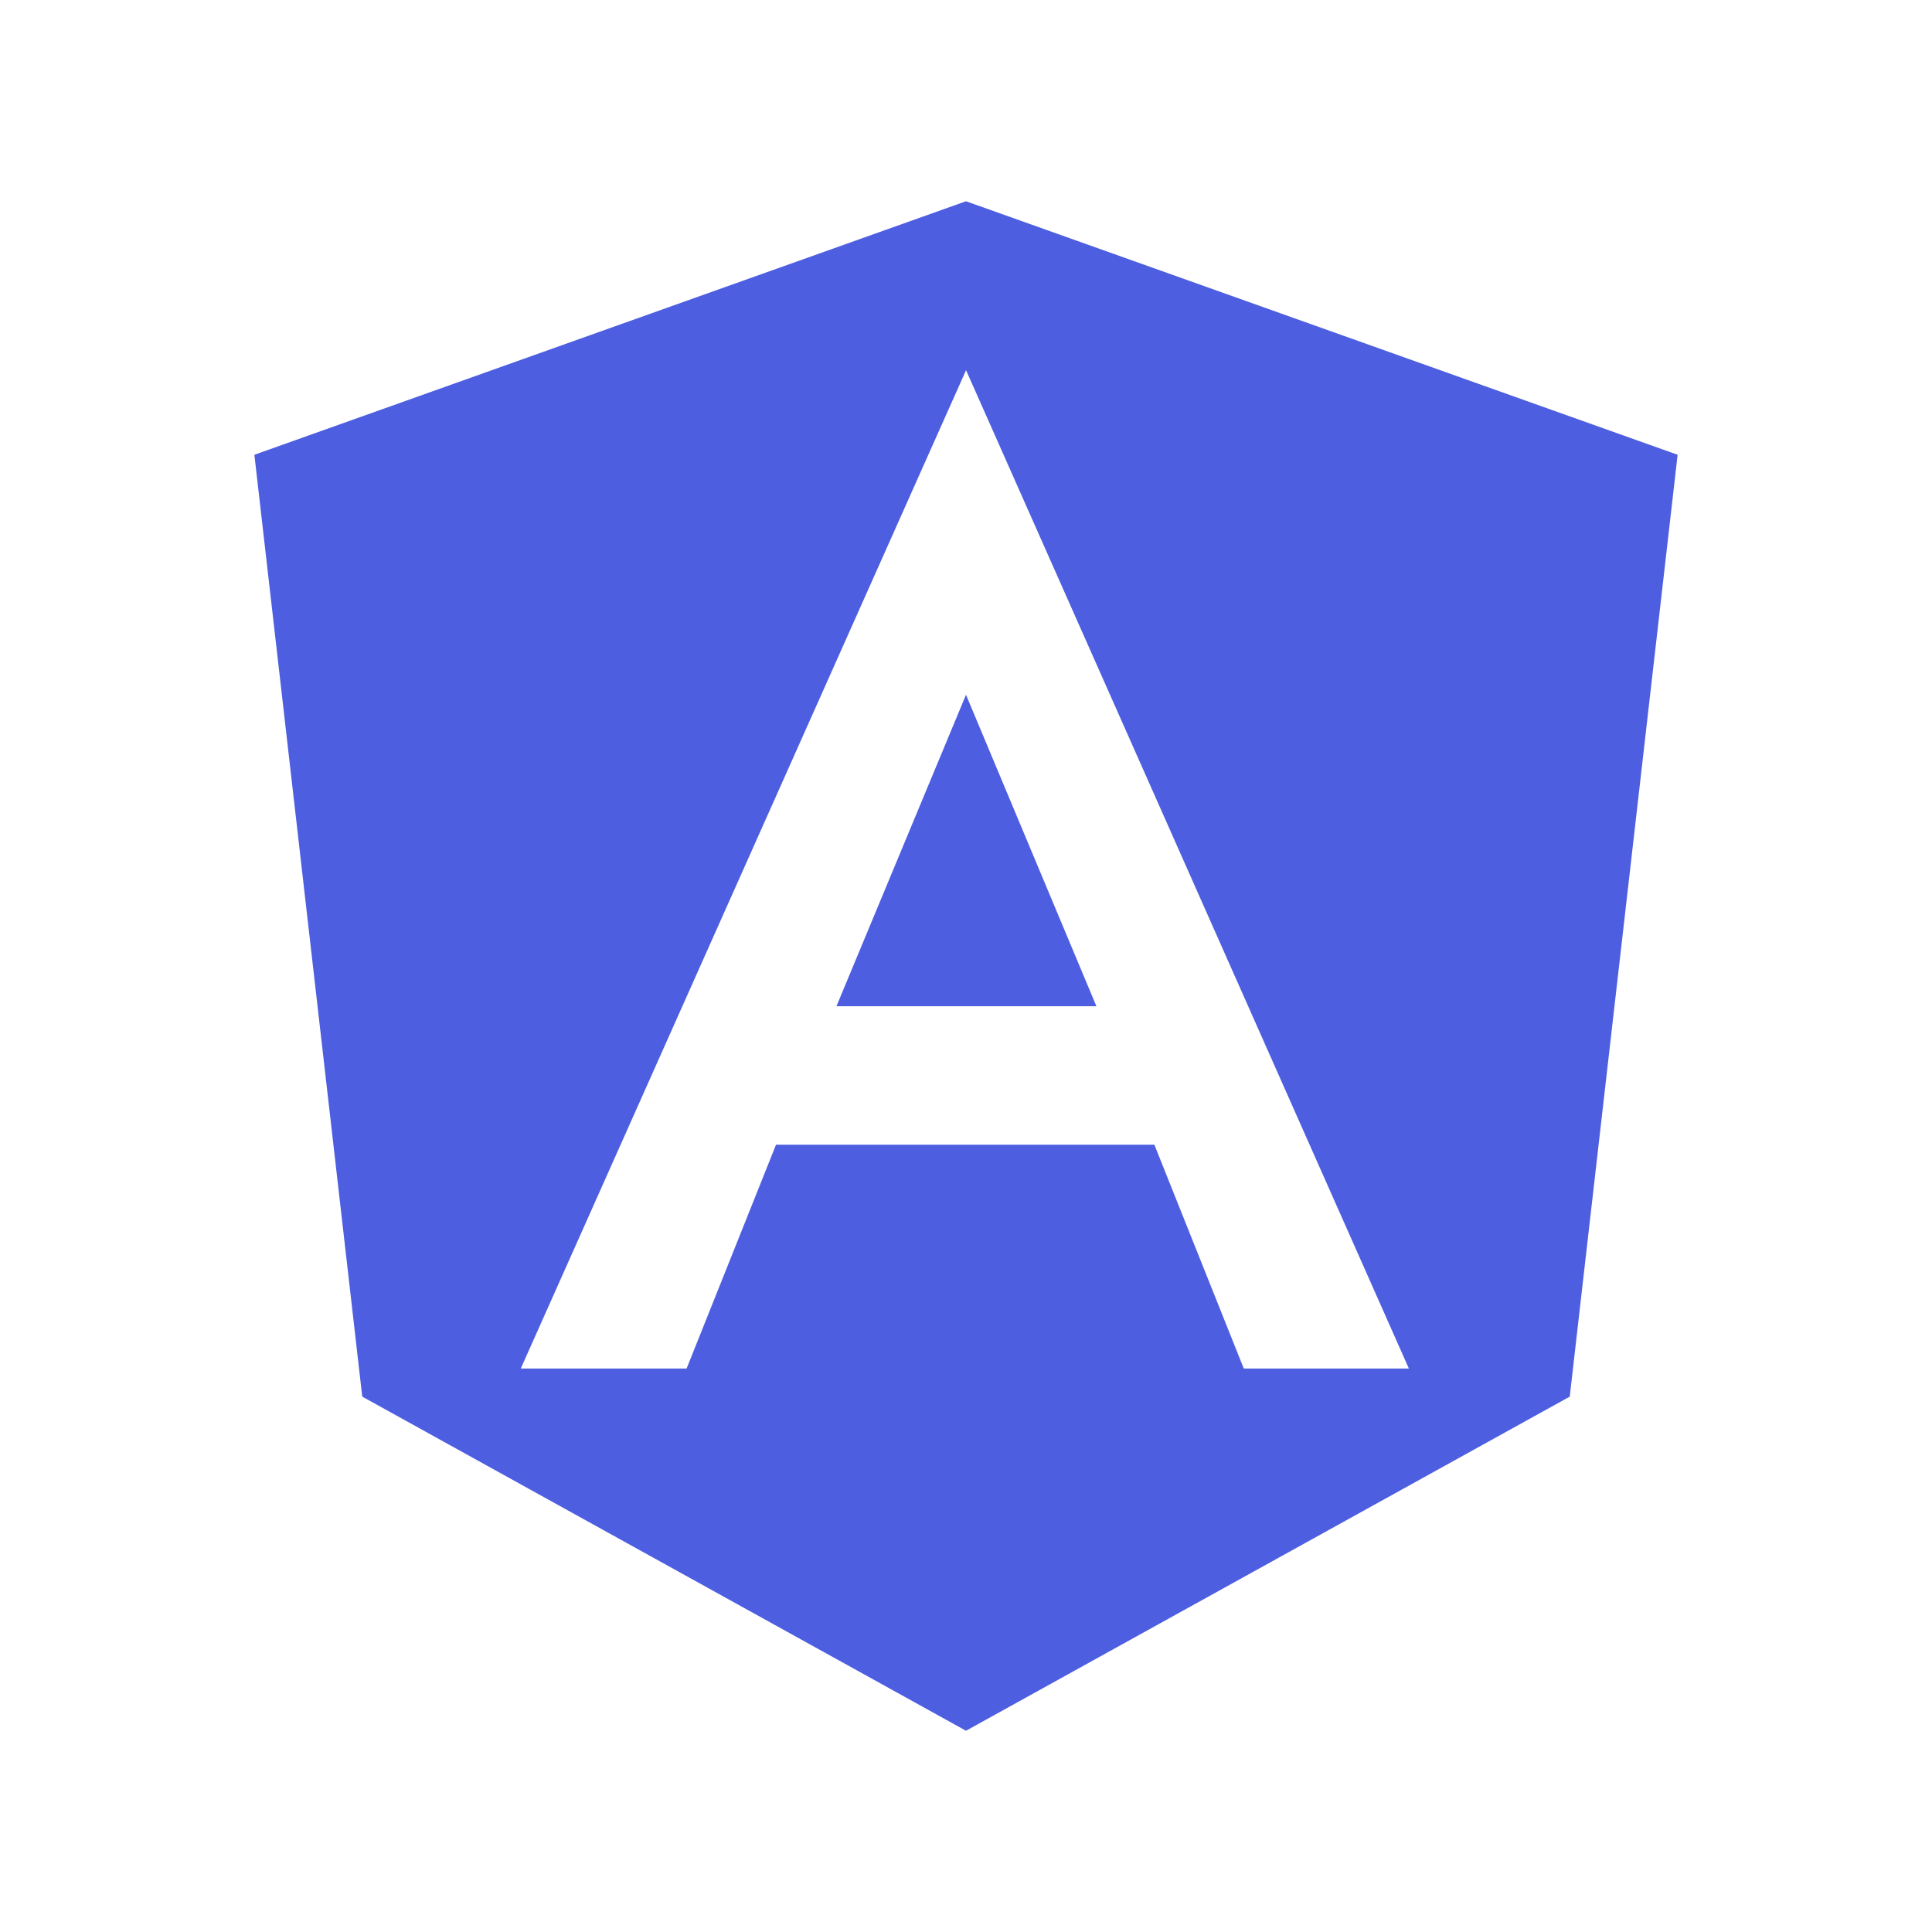 <!-- Generated by IcoMoon.io -->
<svg version="1.1" xmlns="http://www.w3.org/2000/svg" width="18" height="18" viewBox="0 0 18 18">
<title>angular</title>
<path fill="#4d5ee0" d="M9 1.875l6.63 2.362-1.005 8.775-5.625 3.113-5.625-3.113-1.005-8.775 6.63-2.362zM9 3.45l-4.148 9.3h1.545l0.833-2.085h3.525l0.833 2.085h1.538l-4.125-9.3zM10.215 9.375h-2.422l1.207-2.902 1.215 2.902z"></path>
</svg>
